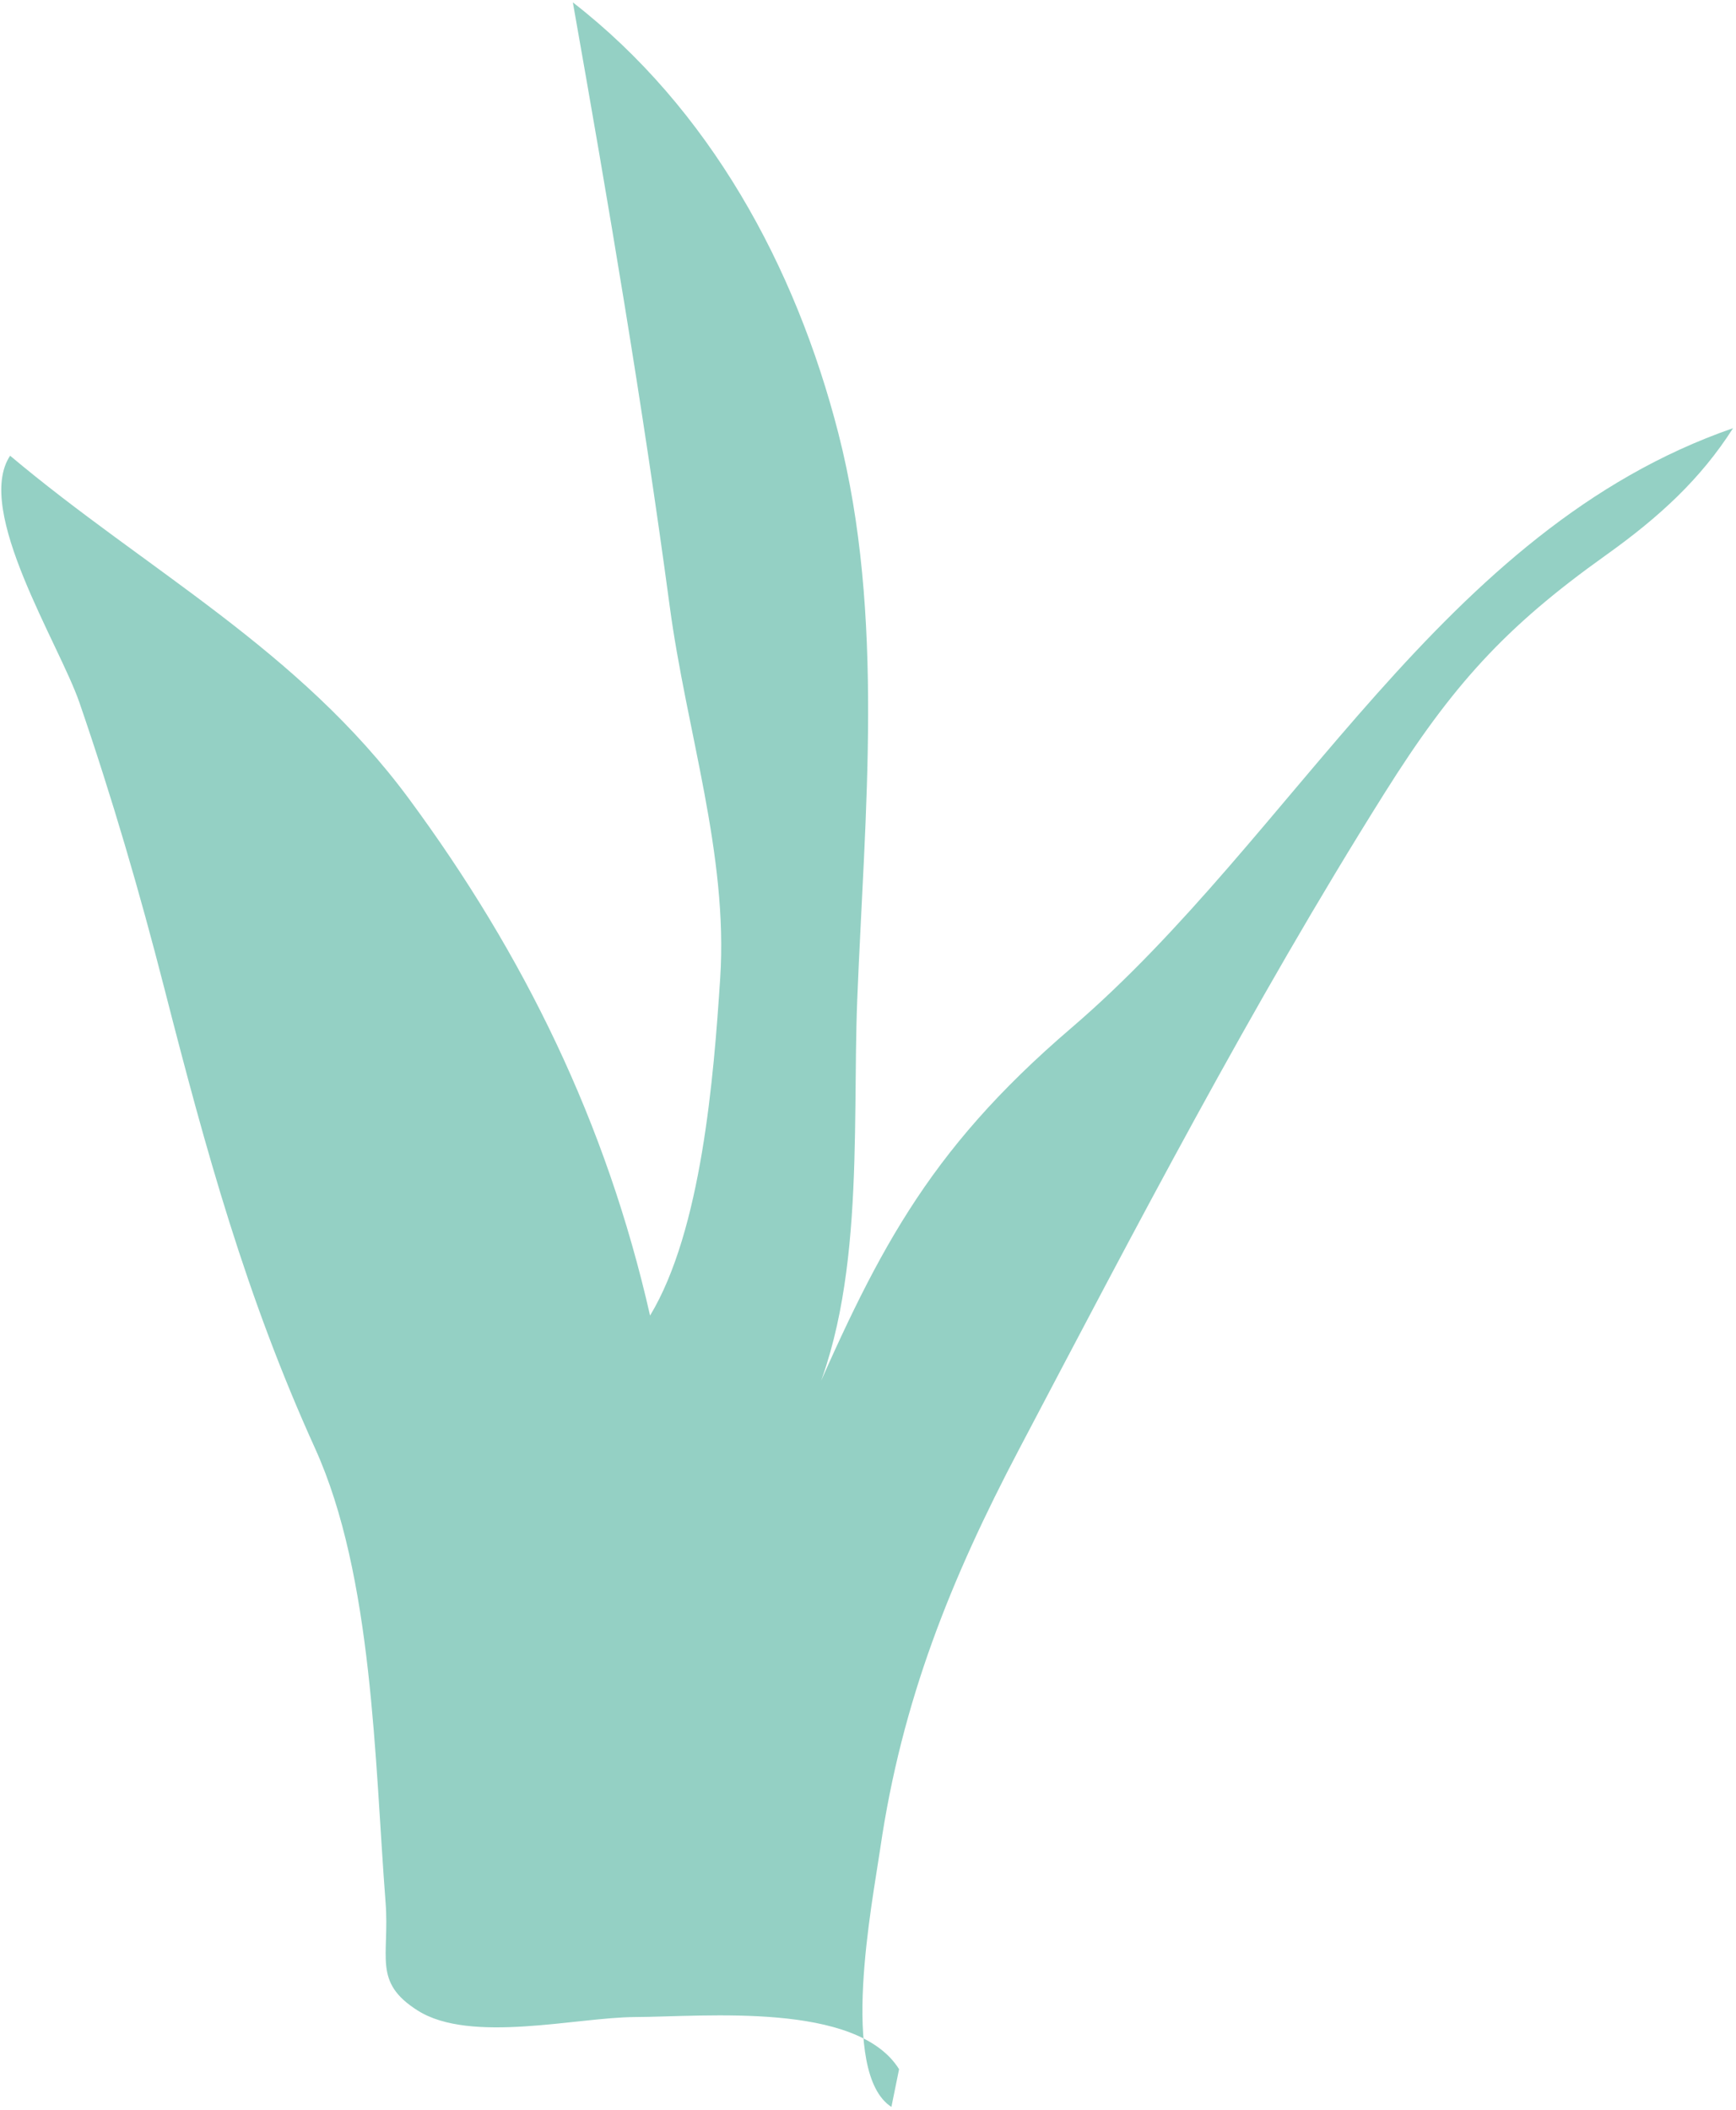 <svg width="437" height="531" viewBox="0 0 437 531" fill="none" xmlns="http://www.w3.org/2000/svg">
<path d="M224.391 530.266C211.164 521.728 219.563 479.035 221.59 465.171C227.004 428.139 239.288 397.501 256.591 364.635C285.854 309.056 315.04 252.932 348.468 199.704C365.554 172.498 378.837 157.849 404.167 139.784C417.692 130.139 428.104 120.555 436.26 107.763C362.708 133.261 326.218 210.292 269.648 258.744C232.824 290.283 220.25 316.132 201.775 358.72C218.093 327.891 214.456 285.212 215.792 251.617C217.659 204.672 222.809 154.947 211.042 109.057C200.228 66.883 178.543 27.256 144.203 0.601C153.148 51.17 161.756 101.739 168.588 152.598C172.83 184.178 183.33 214.999 181.291 246.236C179.676 270.966 176.62 309.615 163.64 331.1C152.637 282.56 131.89 240.27 102.992 201.102C75.173 163.398 36.877 143.568 2.544 114.694C-6.554 128.426 14.907 162.03 20.009 176.865C28.186 200.645 35.146 224.458 41.382 248.791C51.915 289.901 61.931 326.227 79.301 364.499C93.925 396.72 94.322 443.498 97.055 478.723C98.127 492.54 93.736 498.805 105.167 506.022C118.451 514.41 145.184 507.718 159.828 507.649C177.626 507.565 215.672 503.744 226.323 520.772" fill="#94D0C4"/>
</svg>
